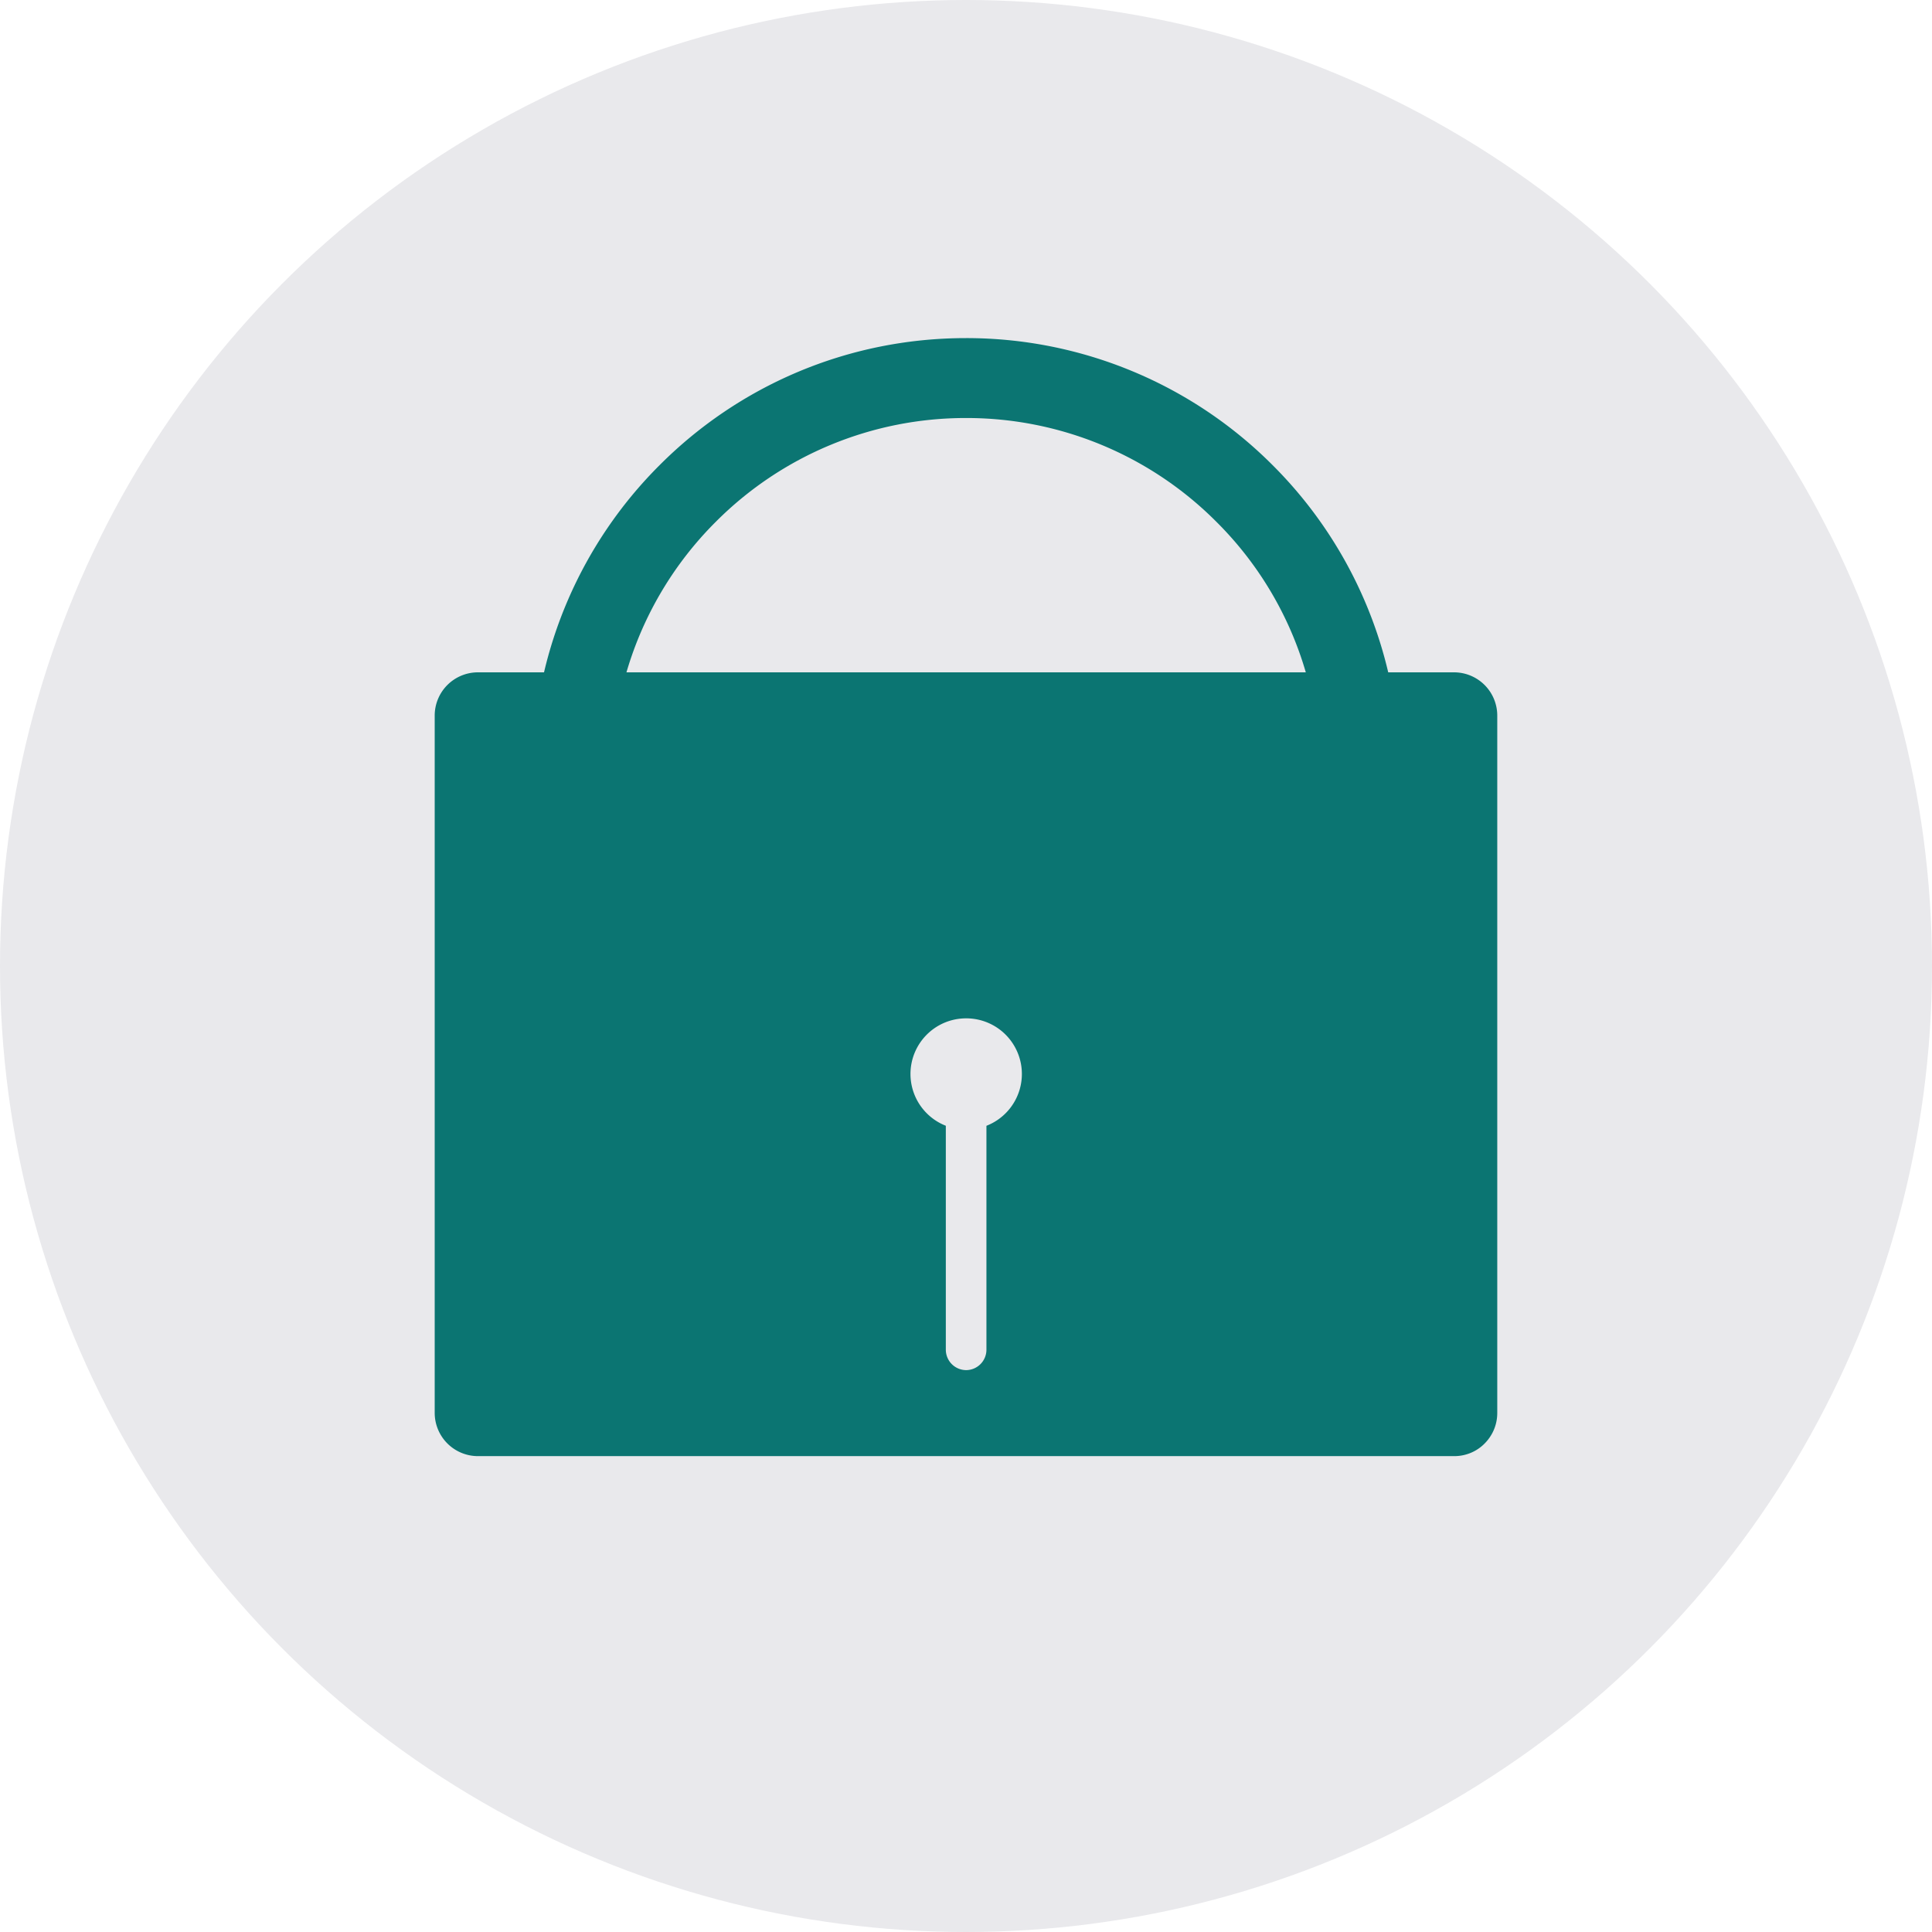 <svg width="52" height="52" fill="none" xmlns="http://www.w3.org/2000/svg"><circle cx="26" cy="26" r="26" fill="#E9E9EC"/><path fill-rule="evenodd" clip-rule="evenodd" d="M39.142 18.096H12.863A1.164 1.164 0 0 0 11.7 19.26v18.769a1.165 1.165 0 0 0 1.163 1.163h26.28c.316 0 .61-.129.816-.34.211-.212.34-.5.34-.823v-18.77a1.164 1.164 0 0 0-1.157-1.163ZM26.55 30.302v6.029a.55.55 0 0 1-.546.546.55.55 0 0 1-.547-.546V30.3a1.497 1.497 0 0 1 .547-2.891 1.497 1.497 0 0 1 .546 2.892Z" fill="#0B7572"/><path fill-rule="evenodd" clip-rule="evenodd" d="M37.668 20.412a11.637 11.637 0 0 0-3.415-7.892 11.641 11.641 0 0 0-8.25-3.42c-3.22 0-6.14 1.304-8.25 3.42a11.637 11.637 0 0 0-3.414 7.892h23.329Zm-2.474-2.145a9.428 9.428 0 0 0-2.457-4.225 9.488 9.488 0 0 0-6.734-2.791 9.488 9.488 0 0 0-6.734 2.79 9.46 9.46 0 0 0-2.456 4.226h18.38Z" fill="#0B7572"/></svg>